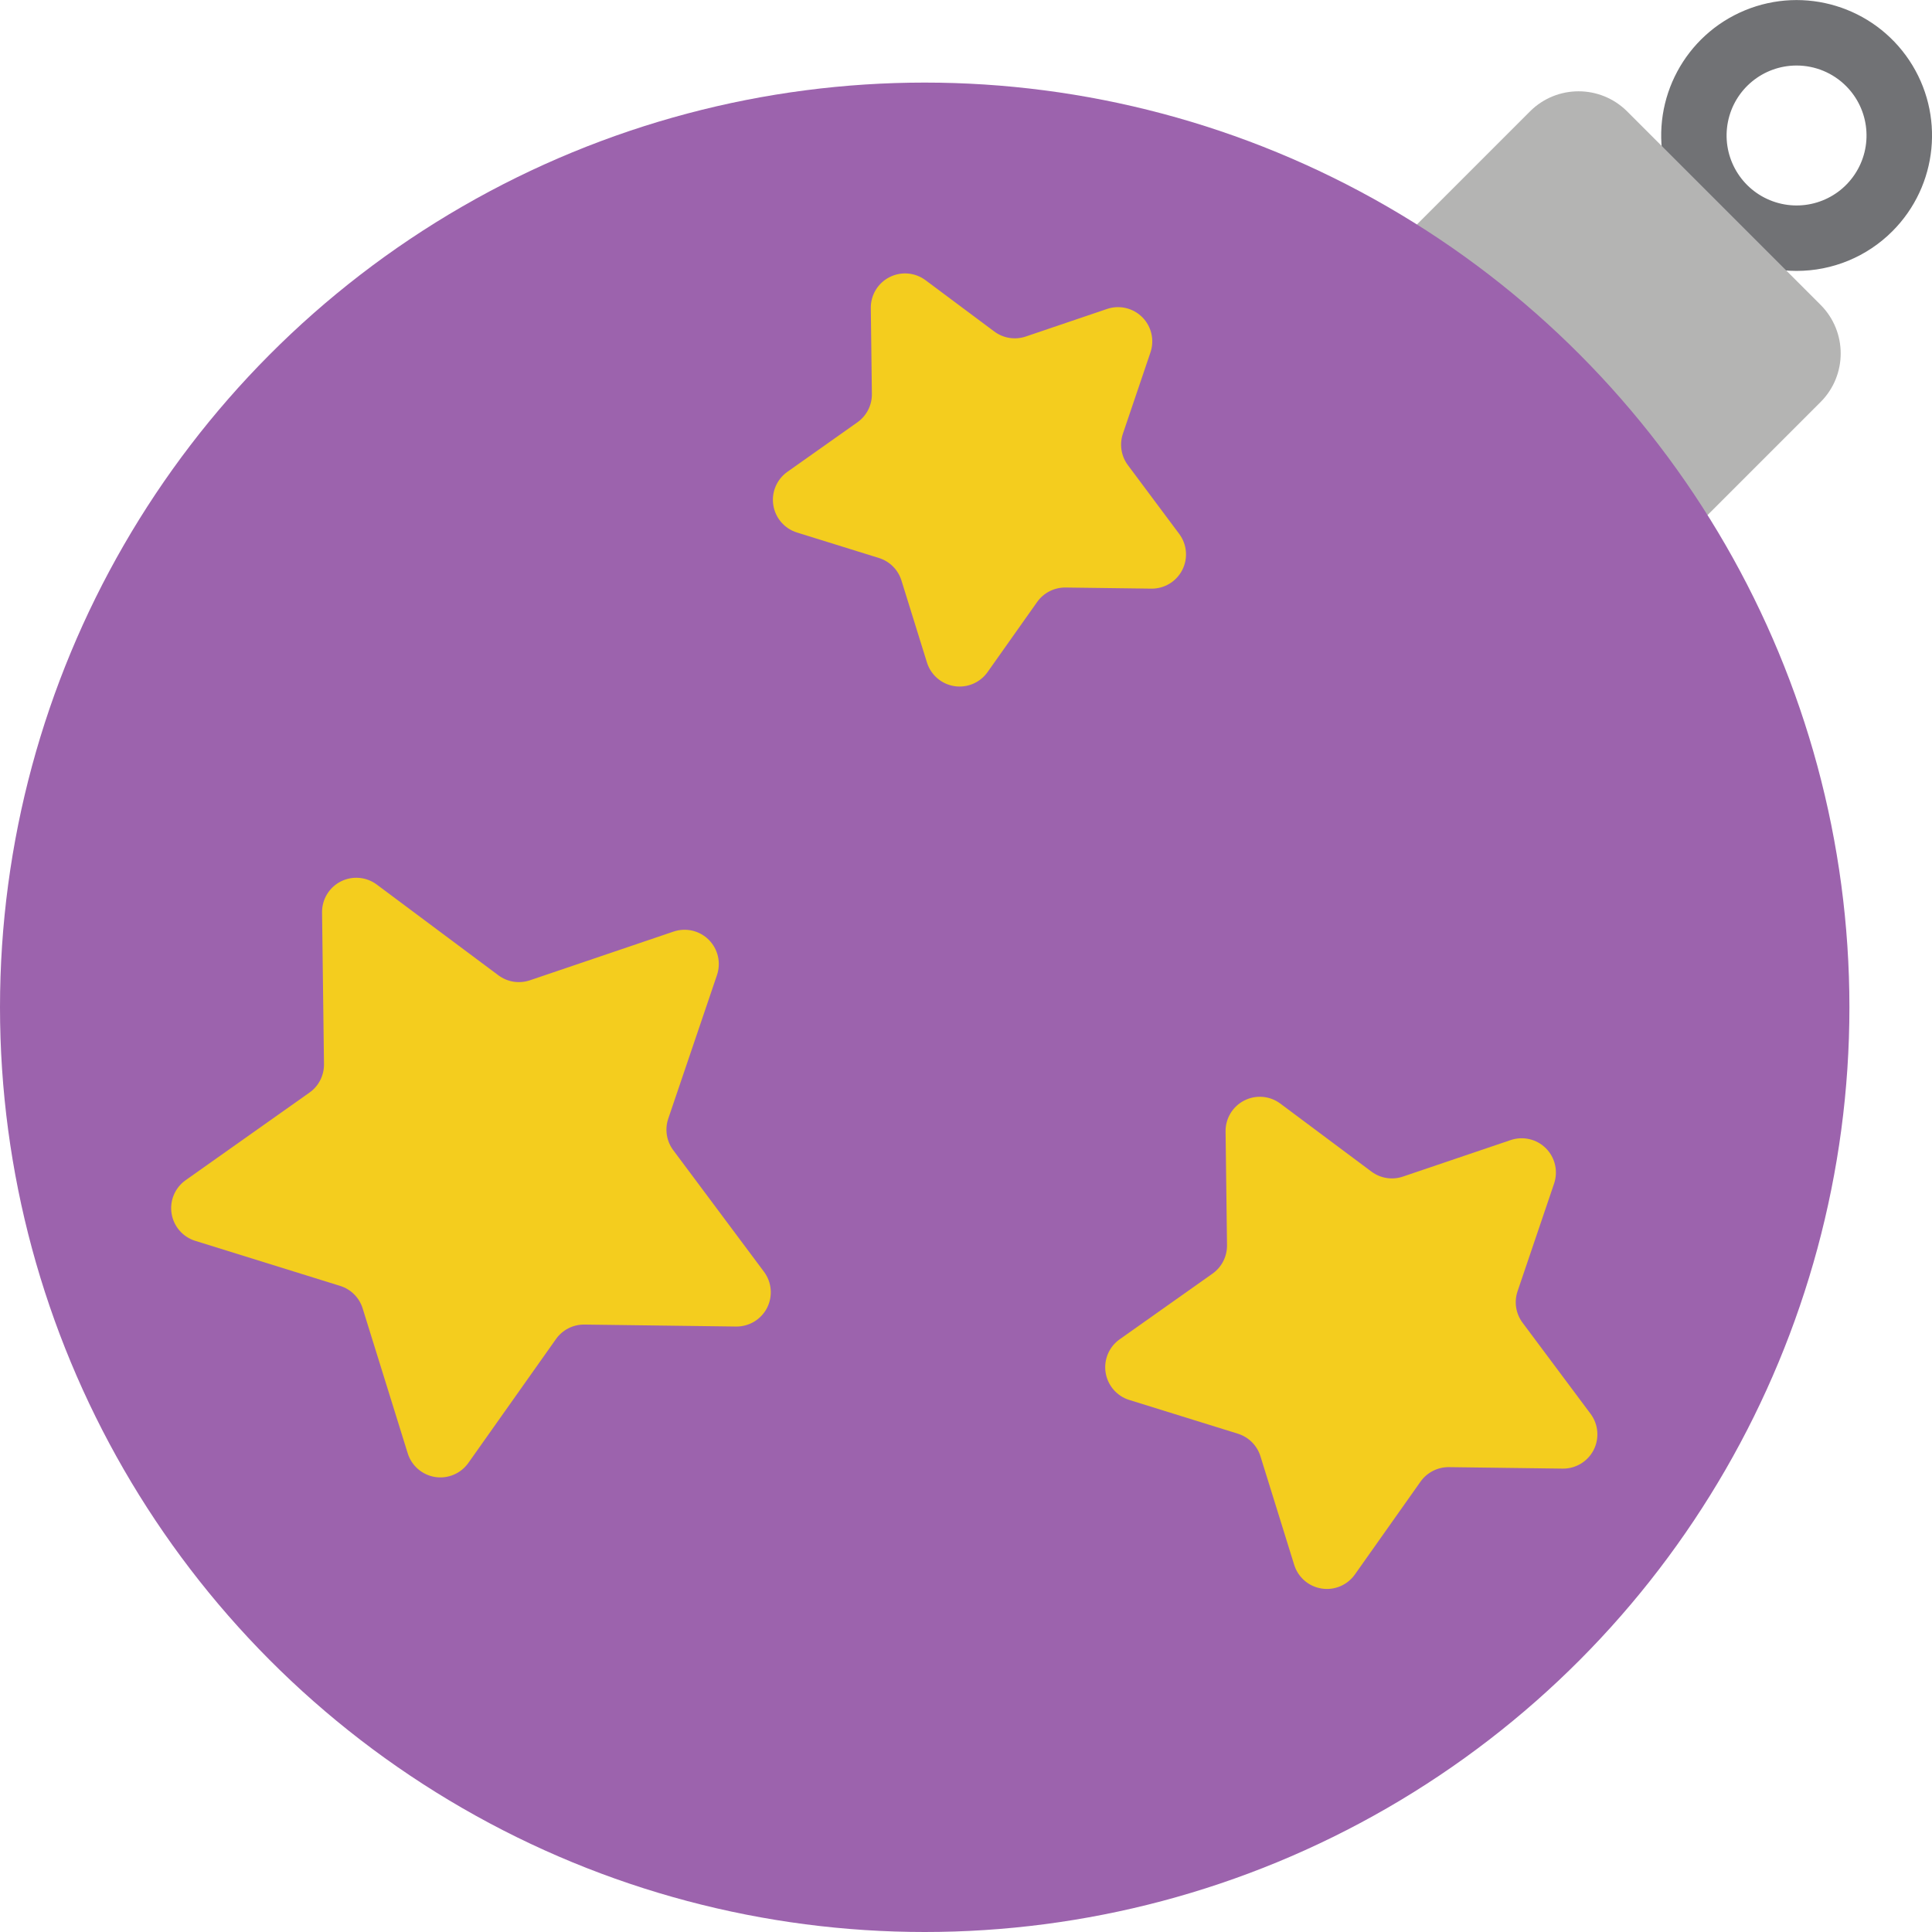 <?xml version="1.0" ?><svg height="59px" version="1.1" viewBox="0 0 59 59" width="59px" xmlns="http://www.w3.org/2000/svg" xmlns:xlink="http://www.w3.org/1999/xlink"><title/><desc/><defs/><g fill="none" fill-rule="evenodd" id="Page-1" stroke="none" stroke-width="1"><g fill-rule="nonzero" id="002---Bauble"><path d="M54.862,8.273 C52.89,8.271 51.193,6.876 50.809,4.941 C50.426,3.006 51.463,1.07 53.286,0.316 C55.109,-0.438 57.211,0.202 58.306,1.843 C59.4,3.484 59.184,5.669 57.788,7.064 L57.788,7.064 C57.013,7.84 55.96,8.275 54.862,8.273 Z M54.862,2.001 C53.843,2.002 52.966,2.722 52.768,3.722 C52.57,4.722 53.106,5.723 54.048,6.112 C54.99,6.502 56.076,6.172 56.641,5.324 C57.207,4.476 57.095,3.346 56.374,2.626 C55.973,2.225 55.429,2 54.862,2.001 Z" fill="#717275" id="Shape"/><path d="M52.141,15.734 L55.602,12.273 C56.415,11.454 56.415,10.133 55.602,9.314 L49.686,3.398 C48.867,2.585 47.546,2.585 46.727,3.398 L43.266,6.859 L52.141,15.734 Z" fill="#B4B4B3" id="Shape"/><circle cx="28.239" cy="30.761" fill="#9C63AD" id="Oval" r="28.239"/><path d="M35.133,10.762 L34.292,13.243 C34.181,13.569 34.238,13.929 34.444,14.205 L36.011,16.305 C36.249,16.624 36.286,17.05 36.105,17.405 C35.924,17.76 35.558,17.981 35.16,17.976 L32.54,17.942 C32.195,17.938 31.871,18.103 31.672,18.384 L30.159,20.524 C29.929,20.849 29.535,21.015 29.142,20.953 C28.749,20.891 28.425,20.61 28.307,20.23 L27.529,17.728 C27.427,17.399 27.169,17.142 26.84,17.04 L24.338,16.262 C23.958,16.144 23.678,15.82 23.616,15.427 C23.553,15.034 23.72,14.639 24.045,14.409 L26.184,12.896 C26.465,12.697 26.631,12.373 26.626,12.029 L26.593,9.409 C26.588,9.011 26.809,8.644 27.164,8.464 C27.518,8.283 27.945,8.319 28.264,8.557 L30.364,10.124 C30.64,10.33 30.999,10.387 31.325,10.277 L33.807,9.435 C34.184,9.307 34.601,9.405 34.882,9.686 C35.164,9.968 35.261,10.385 35.133,10.762 Z" fill="#F4CD1E" id="Shape"/><path d="M47.46,36.142 L46.344,39.432 C46.233,39.758 46.29,40.117 46.496,40.393 L48.574,43.177 C48.812,43.496 48.848,43.923 48.668,44.278 C48.487,44.632 48.12,44.854 47.722,44.849 L44.249,44.804 C43.905,44.8 43.58,44.965 43.381,45.246 L41.376,48.082 C41.146,48.407 40.751,48.574 40.358,48.511 C39.965,48.449 39.641,48.169 39.523,47.789 L38.492,44.472 C38.39,44.143 38.132,43.886 37.804,43.783 L34.486,42.752 C34.106,42.634 33.826,42.31 33.764,41.917 C33.702,41.524 33.868,41.129 34.193,40.9 L37.029,38.894 C37.31,38.695 37.475,38.371 37.471,38.026 L37.427,34.553 C37.422,34.155 37.643,33.788 37.998,33.608 C38.352,33.427 38.779,33.463 39.098,33.701 L41.882,35.779 C42.158,35.985 42.517,36.042 42.843,35.931 L46.133,34.816 C46.51,34.688 46.927,34.785 47.209,35.067 C47.49,35.348 47.587,35.765 47.46,36.142 L47.46,36.142 Z" fill="#F4CD1E" id="Shape"/><path d="M21.896,29.775 L20.407,34.163 C20.297,34.489 20.354,34.849 20.56,35.125 L23.331,38.838 C23.569,39.157 23.605,39.584 23.425,39.939 C23.244,40.293 22.877,40.515 22.479,40.51 L17.846,40.45 C17.502,40.446 17.178,40.611 16.979,40.892 L14.303,44.675 C14.073,45 13.679,45.167 13.286,45.105 C12.893,45.042 12.569,44.762 12.451,44.382 L11.075,39.957 C10.973,39.628 10.716,39.371 10.387,39.269 L5.962,37.893 C5.582,37.775 5.302,37.452 5.24,37.058 C5.177,36.665 5.344,36.271 5.669,36.041 L9.452,33.365 C9.733,33.167 9.898,32.842 9.894,32.498 L9.835,27.865 C9.83,27.467 10.051,27.1 10.406,26.919 C10.76,26.739 11.187,26.775 11.506,27.013 L15.22,29.784 C15.495,29.99 15.855,30.047 16.181,29.937 L20.569,28.449 C20.946,28.321 21.363,28.418 21.645,28.7 C21.926,28.981 22.023,29.398 21.896,29.775 Z" fill="#F4CD1E" id="Shape"/></g></g></svg>